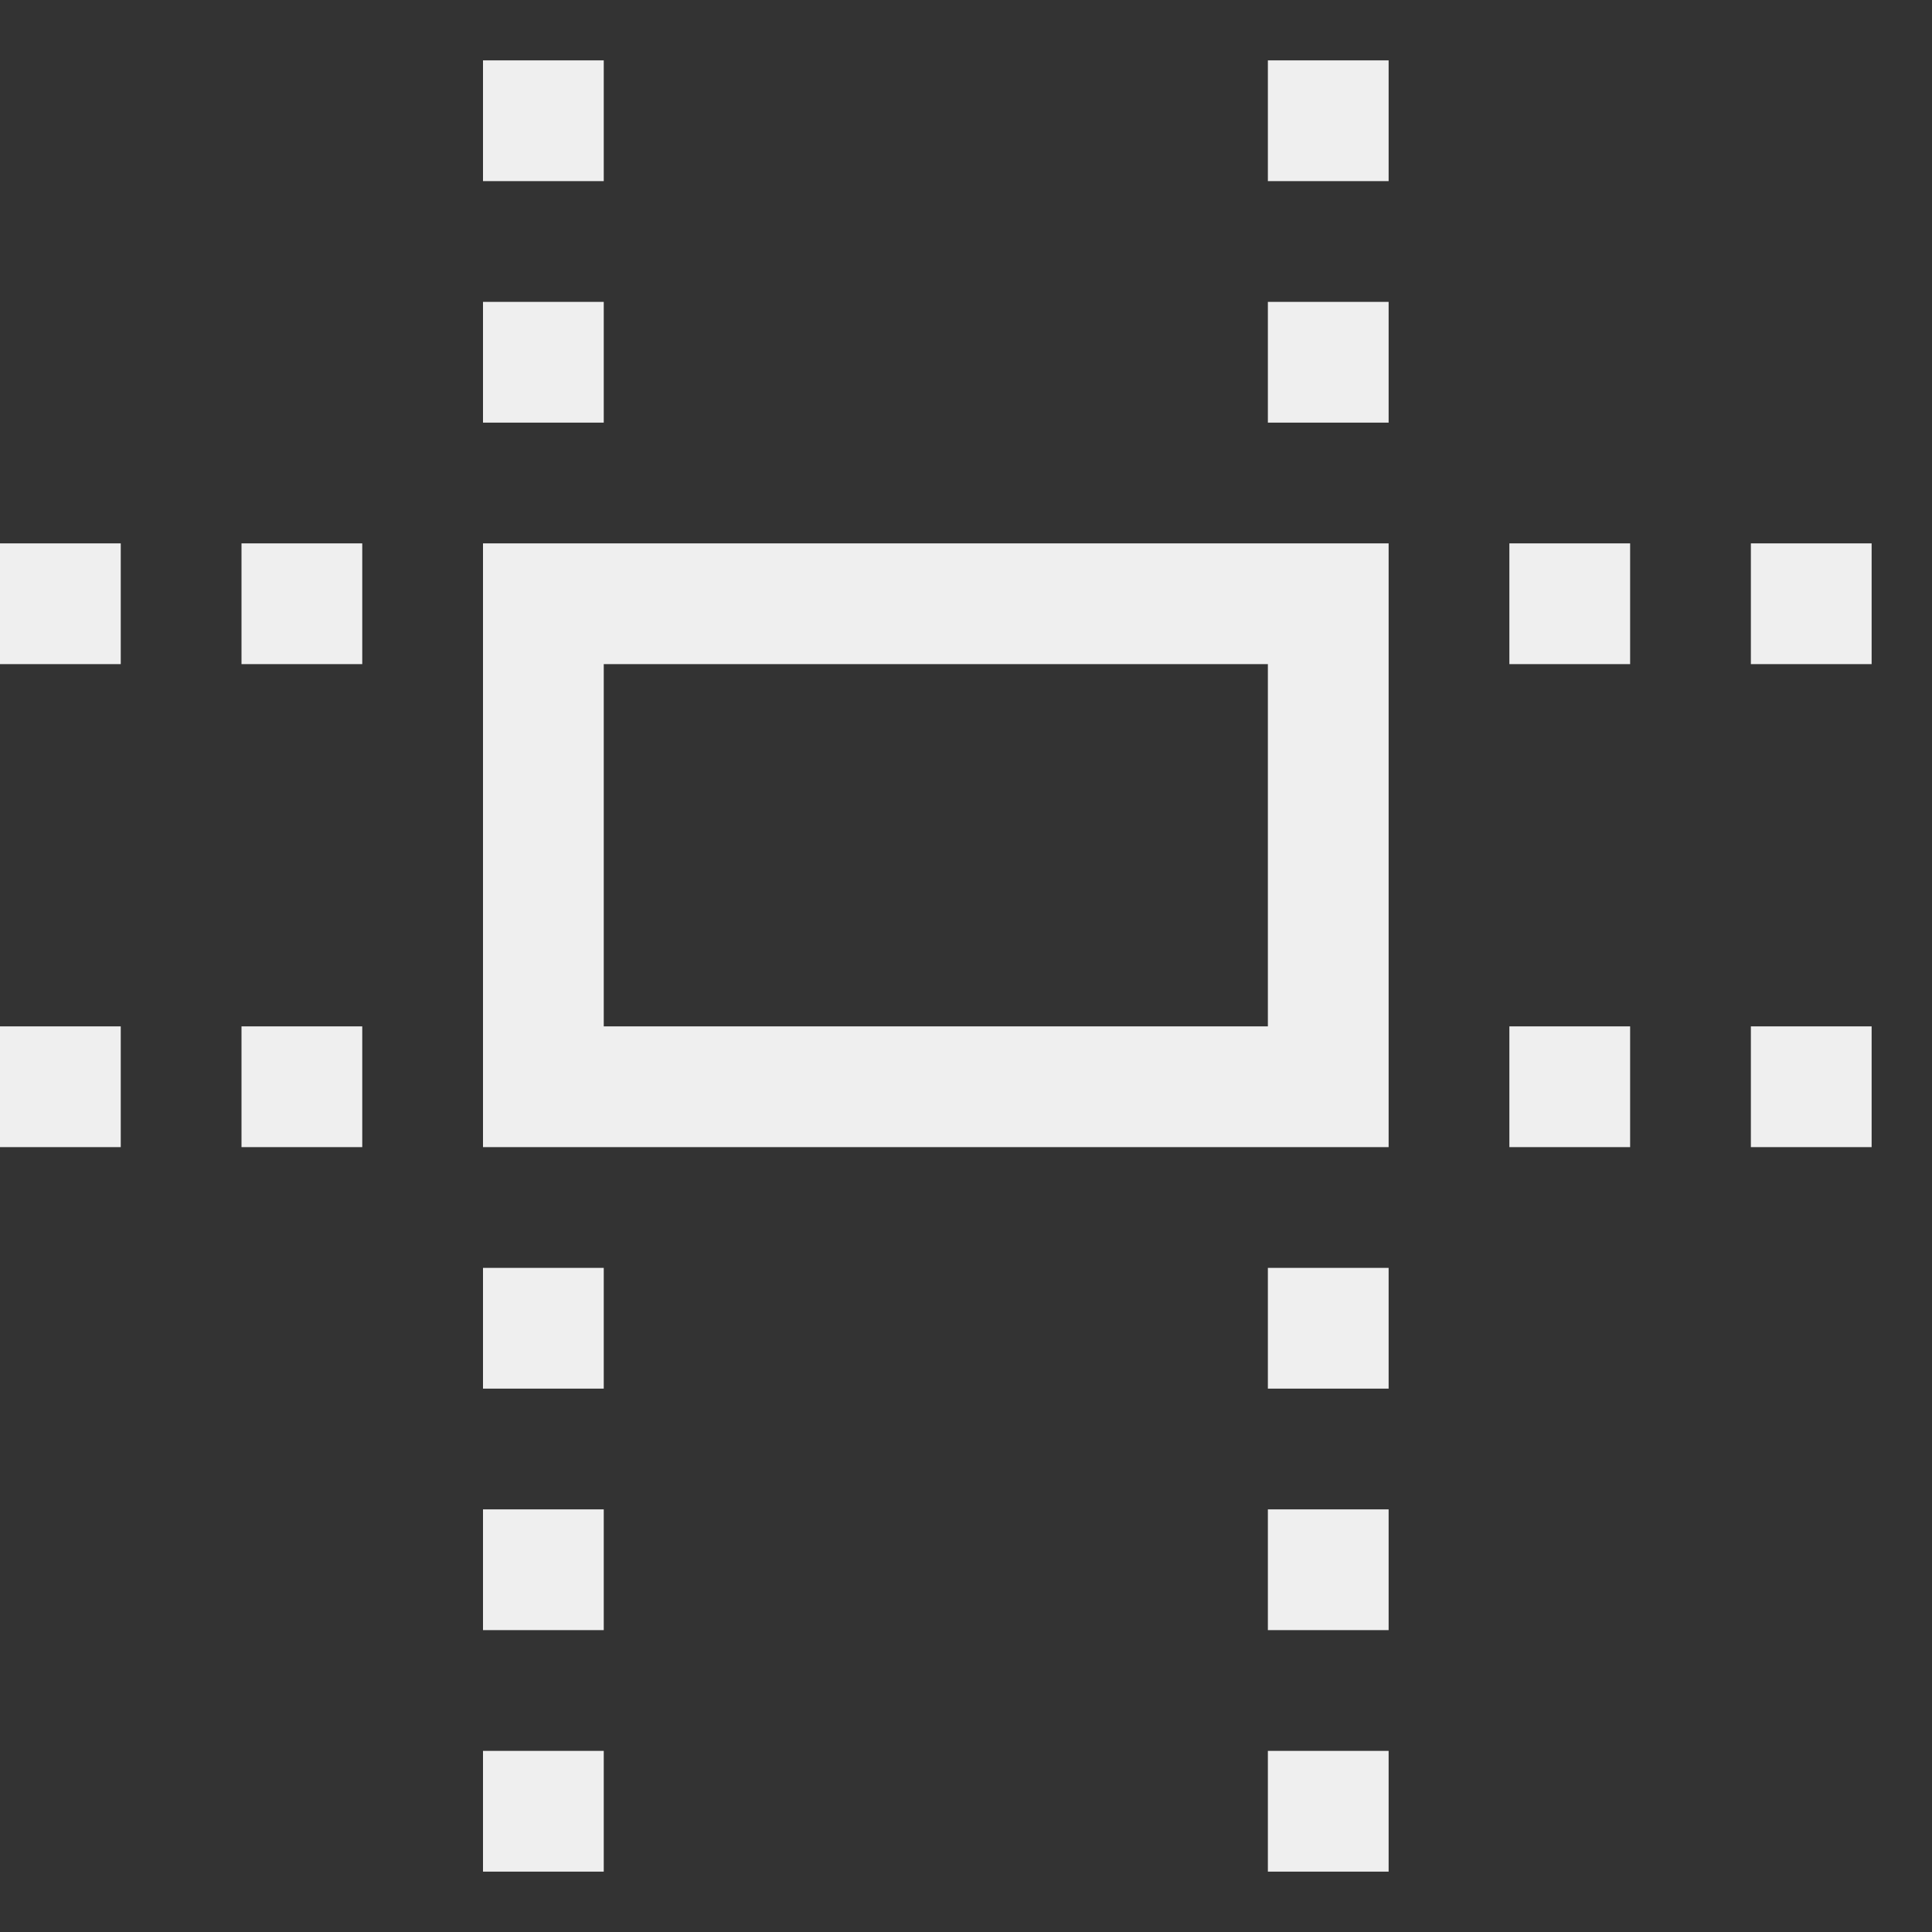 <svg height="32" viewBox="0 0 32 32" width="32" xmlns="http://www.w3.org/2000/svg"><rect x="0" y="0" width="32" height="32" fill="#333333" stroke="none"/><path d="m8 1v2h2v-2zm13 0v2h2v-2zm-13 4v2h2v-2zm13 0v2h2v-2zm-21 4v2h2v-2zm4 0v2h2v-2zm4 0v10h15v-10zm17 0v2h2v-2zm4 0v2h2v-2zm-19 2h11v6h-11zm-10 6v2h2v-2zm4 0v2h2v-2zm21 0v2h2v-2zm4 0v2h2v-2zm-21 4v2h2v-2zm13 0v2h2v-2zm-13 4v2h2v-2zm13 0v2h2v-2zm-13 4v2h2v-2zm13 0v2h2v-2z" fill="#efefef"/></svg>